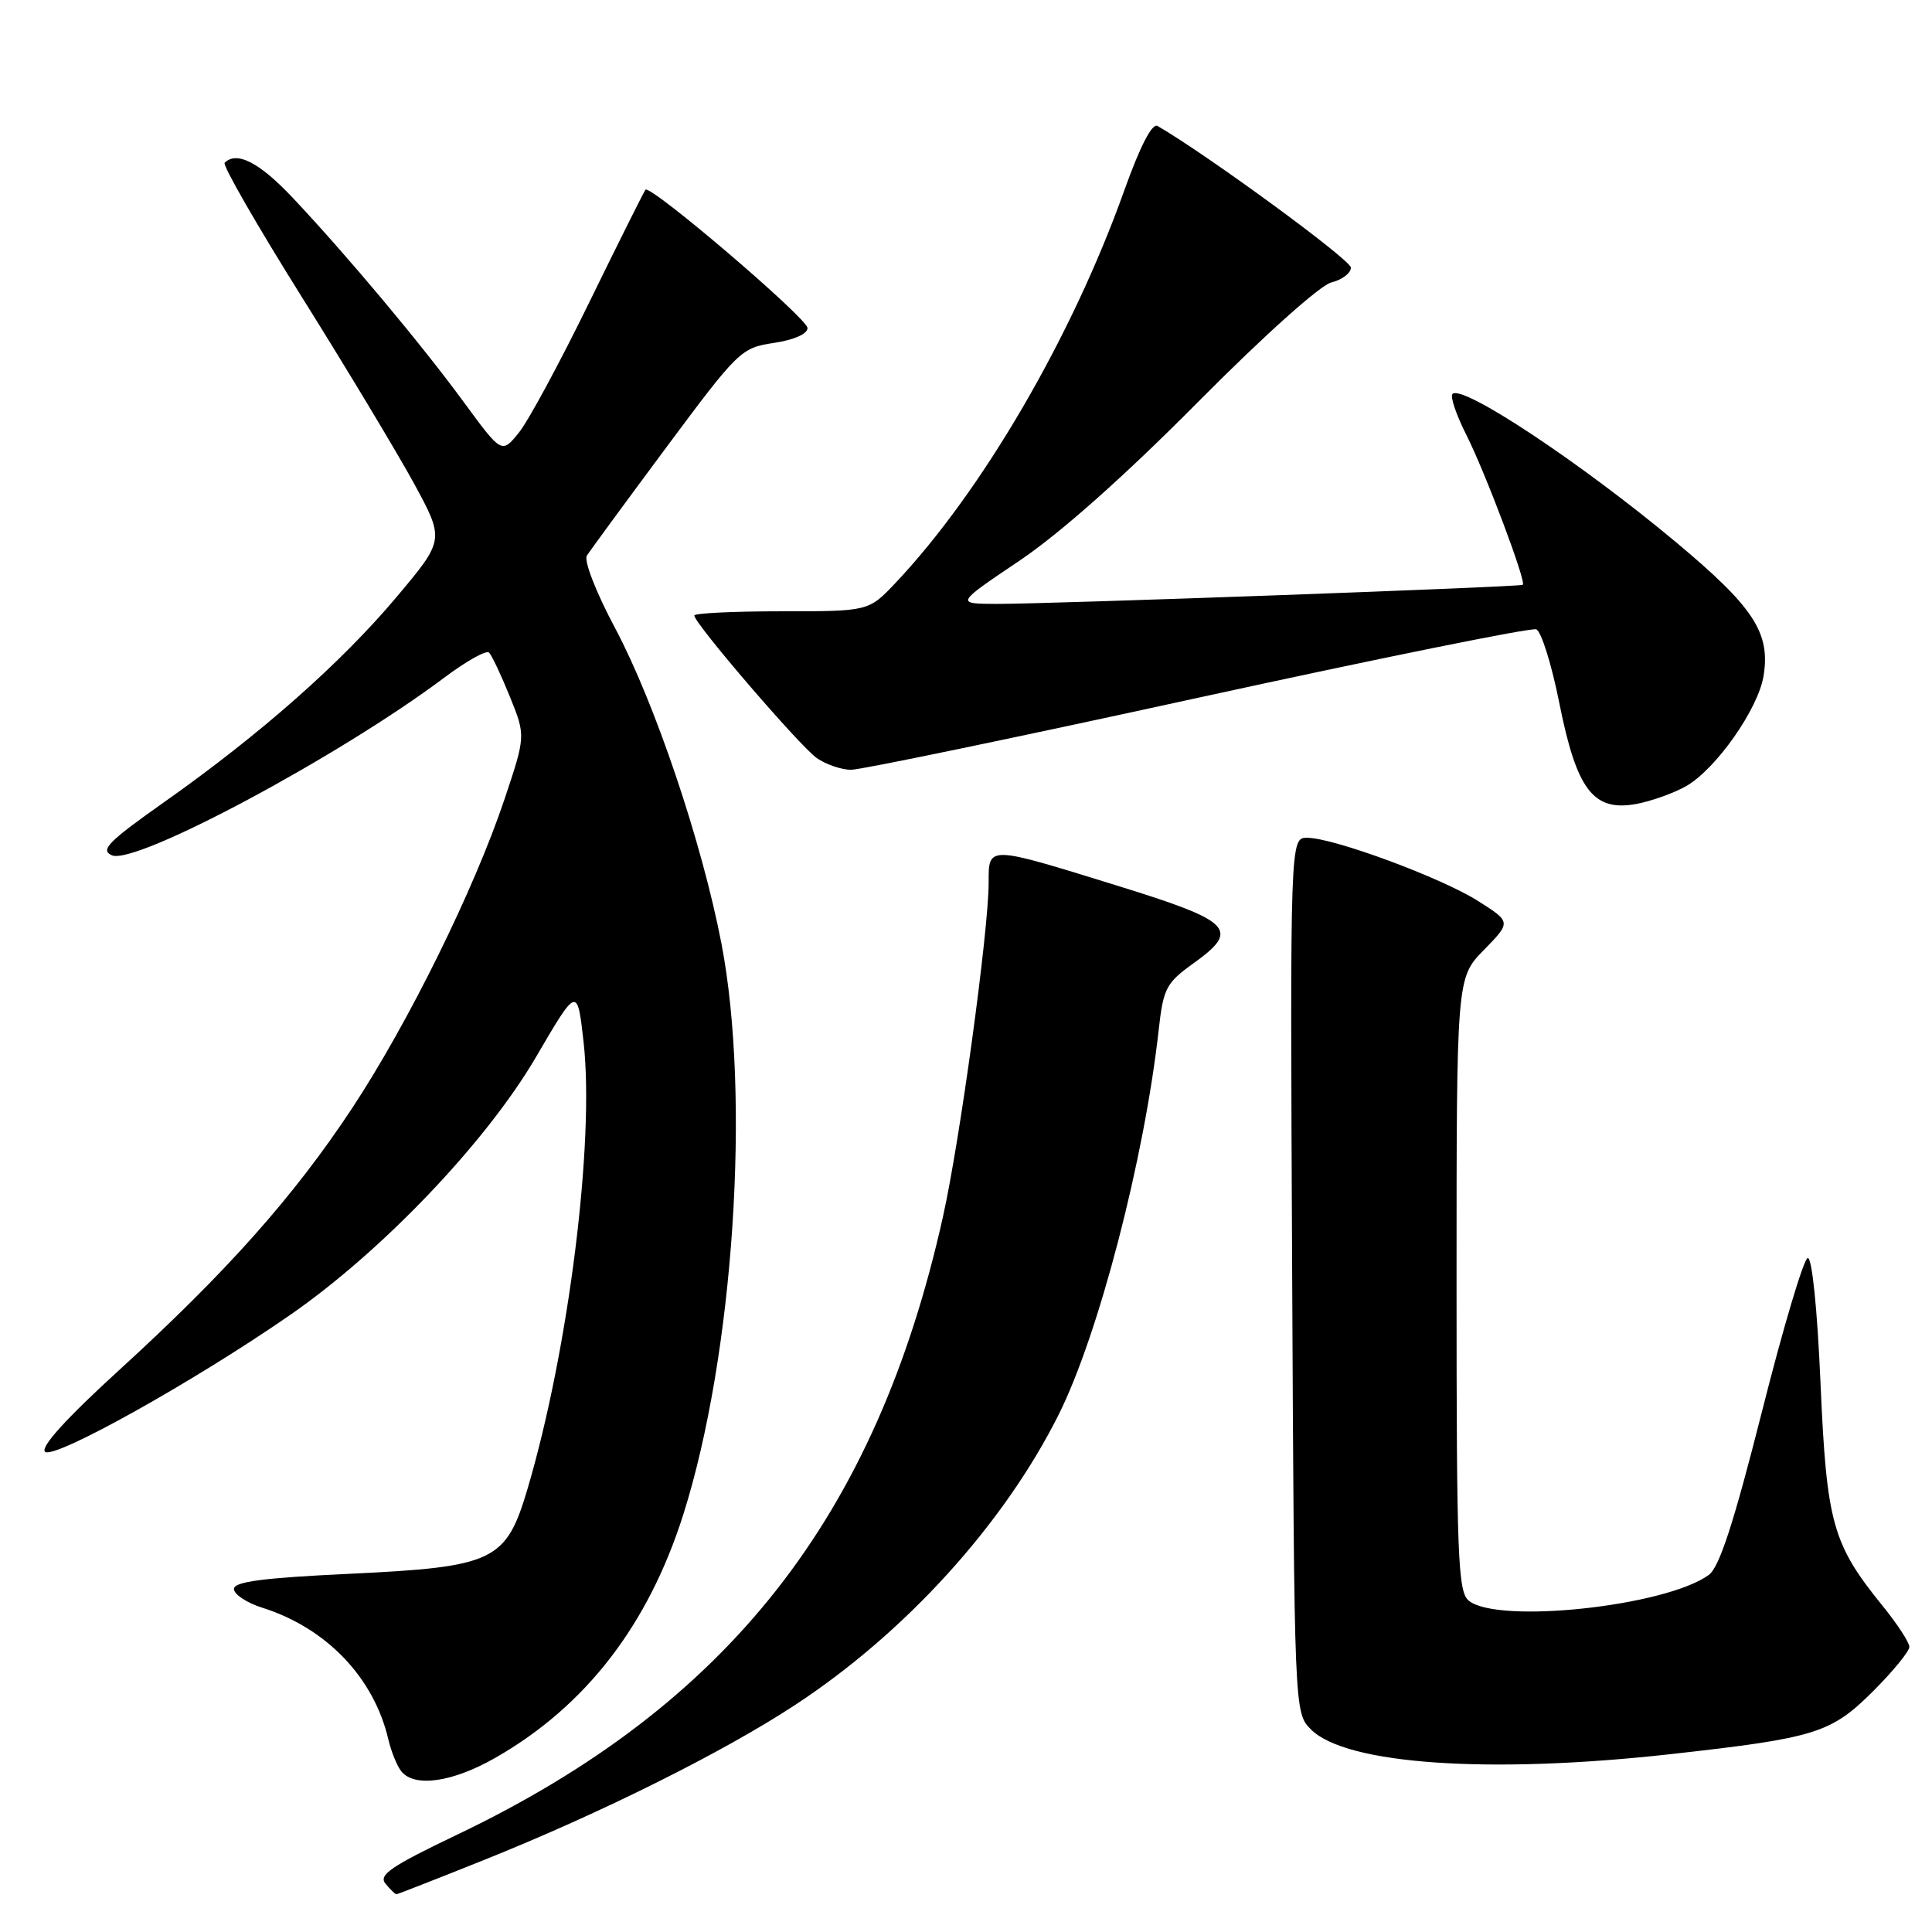 <?xml version="1.0" encoding="UTF-8" standalone="no"?>
<!DOCTYPE svg PUBLIC "-//W3C//DTD SVG 1.1//EN" "http://www.w3.org/Graphics/SVG/1.1/DTD/svg11.dtd" >
<svg xmlns="http://www.w3.org/2000/svg" xmlns:xlink="http://www.w3.org/1999/xlink" version="1.1" viewBox="0 0 256 256">
 <g >
 <path fill="currentColor"
d=" M 64.15 246.45 C 79.65 240.24 95.92 232.13 105.44 225.86 C 120.02 216.27 132.98 201.99 140.25 187.50 C 145.55 176.94 151.62 153.63 153.53 136.49 C 154.15 130.94 154.51 130.25 158.16 127.63 C 164.37 123.17 163.30 122.08 147.99 117.34 C 130.75 112.00 131.00 112.00 131.00 116.96 C 131.00 123.32 127.20 151.12 124.95 161.21 C 116.08 201.03 96.49 225.95 60.54 243.12 C 51.80 247.30 50.12 248.44 51.08 249.60 C 51.72 250.37 52.37 251.00 52.52 251.00 C 52.68 251.00 57.91 248.95 64.15 246.45 Z  M 65.65 232.91 C 77.62 226.07 85.92 215.30 90.56 200.62 C 97.23 179.51 99.50 145.31 95.59 125.00 C 93.01 111.62 86.79 93.17 81.51 83.24 C 78.98 78.50 77.34 74.28 77.76 73.63 C 78.17 72.98 82.91 66.52 88.29 59.28 C 97.83 46.45 98.20 46.09 102.54 45.44 C 105.20 45.04 107.00 44.25 107.00 43.47 C 107.00 42.19 86.21 24.44 85.53 25.14 C 85.35 25.34 82.01 32.02 78.11 40.00 C 74.22 47.98 70.01 55.77 68.76 57.32 C 66.48 60.13 66.48 60.13 61.49 53.33 C 55.78 45.54 46.04 33.91 38.83 26.25 C 34.38 21.52 31.37 19.97 29.77 21.57 C 29.46 21.88 34.05 29.86 39.97 39.32 C 45.89 48.77 52.57 59.88 54.83 64.01 C 58.92 71.53 58.92 71.53 52.51 79.15 C 45.16 87.88 34.51 97.28 21.79 106.26 C 14.34 111.52 13.24 112.63 14.82 113.33 C 17.89 114.70 44.89 100.27 58.83 89.82 C 61.76 87.62 64.44 86.11 64.80 86.47 C 65.16 86.82 66.40 89.45 67.56 92.31 C 69.66 97.50 69.66 97.50 66.84 105.93 C 62.83 117.87 54.11 135.54 46.66 146.84 C 38.93 158.55 30.03 168.55 15.75 181.58 C 8.82 187.90 5.34 191.74 5.96 192.36 C 7.07 193.47 25.80 183.01 38.50 174.20 C 50.69 165.74 64.43 151.32 71.00 140.10 C 76.50 130.69 76.50 130.69 77.33 138.10 C 78.80 151.26 75.36 178.77 69.93 197.18 C 67.06 206.90 65.55 207.62 46.25 208.54 C 34.81 209.08 31.00 209.58 31.00 210.55 C 31.00 211.26 32.69 212.38 34.75 213.03 C 43.25 215.71 49.55 222.29 51.46 230.49 C 51.85 232.14 52.63 234.05 53.20 234.74 C 54.98 236.88 60.01 236.14 65.65 232.91 Z  M 221.40 232.43 C 240.66 230.28 242.62 229.66 248.25 224.04 C 250.86 221.42 253.00 218.81 253.00 218.22 C 253.00 217.63 251.42 215.21 249.49 212.83 C 242.80 204.58 242.04 201.86 241.23 183.32 C 240.80 173.38 240.10 166.58 239.53 166.69 C 239.00 166.80 236.26 175.97 233.46 187.08 C 229.72 201.84 227.83 207.65 226.43 208.68 C 220.73 212.85 198.41 215.24 194.61 212.09 C 193.18 210.90 193.00 206.26 193.00 170.17 C 193.00 129.58 193.00 129.58 196.62 125.88 C 200.24 122.17 200.24 122.17 195.87 119.40 C 191.01 116.31 176.75 111.03 173.22 111.01 C 170.94 111.00 170.94 111.00 171.22 168.97 C 171.50 226.95 171.50 226.95 173.72 229.17 C 178.37 233.81 197.38 235.11 221.40 232.43 Z  M 223.45 104.15 C 227.41 101.86 232.97 93.94 233.68 89.57 C 234.61 83.85 232.39 80.46 222.11 71.87 C 209.52 61.35 193.77 50.90 192.46 52.20 C 192.13 52.53 192.96 54.98 194.31 57.65 C 196.83 62.65 202.27 77.11 201.78 77.49 C 201.40 77.78 138.94 80.04 132.05 80.02 C 126.61 80.00 126.61 80.00 135.05 74.32 C 140.46 70.68 148.96 63.13 158.65 53.36 C 167.43 44.51 174.90 37.81 176.40 37.43 C 177.83 37.08 179.00 36.19 179.00 35.46 C 179.00 34.44 160.03 20.55 153.38 16.69 C 152.66 16.28 151.07 19.37 148.96 25.27 C 142.03 44.69 130.10 65.14 118.65 77.25 C 115.10 81.00 115.10 81.00 103.55 81.00 C 97.20 81.00 92.00 81.25 92.00 81.56 C 92.00 82.60 105.99 98.88 108.23 100.45 C 109.45 101.30 111.50 102.00 112.78 102.00 C 114.07 102.00 134.75 97.71 158.74 92.46 C 182.74 87.22 202.91 83.13 203.56 83.39 C 204.22 83.64 205.60 88.04 206.62 93.17 C 208.92 104.68 211.12 107.57 216.81 106.53 C 218.84 106.15 221.83 105.08 223.45 104.15 Z "/>
</g>
</svg>